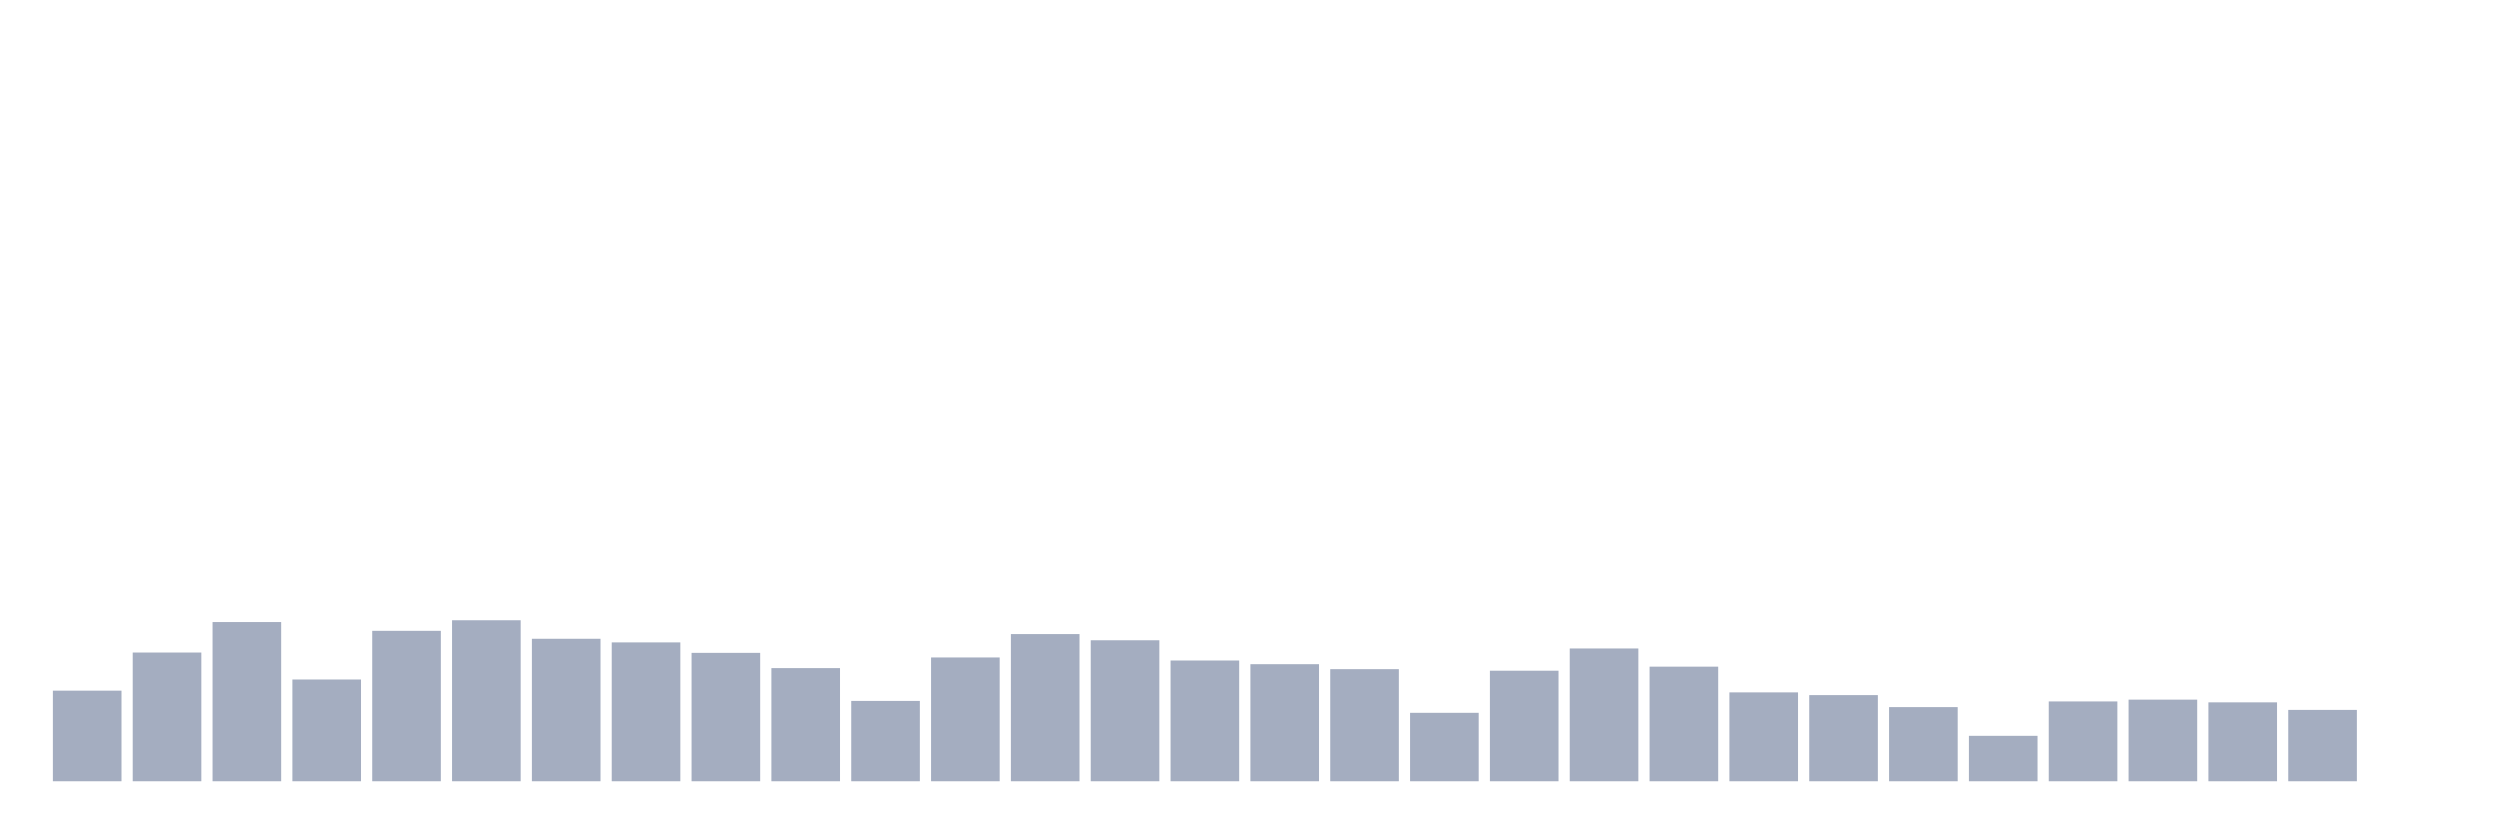 <svg xmlns="http://www.w3.org/2000/svg" viewBox="0 0 480 160"><g transform="translate(10,10)"><rect class="bar" x="0.153" width="13.175" y="122.604" height="17.396" fill="rgb(164,173,192)"></rect><rect class="bar" x="15.482" width="13.175" y="115.285" height="24.715" fill="rgb(164,173,192)"></rect><rect class="bar" x="30.81" width="13.175" y="109.432" height="30.568" fill="rgb(164,173,192)"></rect><rect class="bar" x="46.138" width="13.175" y="120.463" height="19.537" fill="rgb(164,173,192)"></rect><rect class="bar" x="61.466" width="13.175" y="111.119" height="28.881" fill="rgb(164,173,192)"></rect><rect class="bar" x="76.794" width="13.175" y="109.088" height="30.912" fill="rgb(164,173,192)"></rect><rect class="bar" x="92.123" width="13.175" y="112.644" height="27.356" fill="rgb(164,173,192)"></rect><rect class="bar" x="107.451" width="13.175" y="113.338" height="26.662" fill="rgb(164,173,192)"></rect><rect class="bar" x="122.779" width="13.175" y="115.349" height="24.651" fill="rgb(164,173,192)"></rect><rect class="bar" x="138.107" width="13.175" y="118.276" height="21.724" fill="rgb(164,173,192)"></rect><rect class="bar" x="153.436" width="13.175" y="124.576" height="15.424" fill="rgb(164,173,192)"></rect><rect class="bar" x="168.764" width="13.175" y="116.232" height="23.768" fill="rgb(164,173,192)"></rect><rect class="bar" x="184.092" width="13.175" y="111.742" height="28.258" fill="rgb(164,173,192)"></rect><rect class="bar" x="199.42" width="13.175" y="112.929" height="27.071" fill="rgb(164,173,192)"></rect><rect class="bar" x="214.748" width="13.175" y="116.816" height="23.184" fill="rgb(164,173,192)"></rect><rect class="bar" x="230.077" width="13.175" y="117.523" height="22.477" fill="rgb(164,173,192)"></rect><rect class="bar" x="245.405" width="13.175" y="118.477" height="21.523" fill="rgb(164,173,192)"></rect><rect class="bar" x="260.733" width="13.175" y="126.86" height="13.14" fill="rgb(164,173,192)"></rect><rect class="bar" x="276.061" width="13.175" y="118.775" height="21.225" fill="rgb(164,173,192)"></rect><rect class="bar" x="291.39" width="13.175" y="114.506" height="25.494" fill="rgb(164,173,192)"></rect><rect class="bar" x="306.718" width="13.175" y="117.997" height="22.003" fill="rgb(164,173,192)"></rect><rect class="bar" x="322.046" width="13.175" y="122.935" height="17.065" fill="rgb(164,173,192)"></rect><rect class="bar" x="337.374" width="13.175" y="123.46" height="16.54" fill="rgb(164,173,192)"></rect><rect class="bar" x="352.702" width="13.175" y="125.764" height="14.236" fill="rgb(164,173,192)"></rect><rect class="bar" x="368.031" width="13.175" y="131.279" height="8.721" fill="rgb(164,173,192)"></rect><rect class="bar" x="383.359" width="13.175" y="124.674" height="15.326" fill="rgb(164,173,192)"></rect><rect class="bar" x="398.687" width="13.175" y="124.33" height="15.67" fill="rgb(164,173,192)"></rect><rect class="bar" x="414.015" width="13.175" y="124.849" height="15.151" fill="rgb(164,173,192)"></rect><rect class="bar" x="429.344" width="13.175" y="126.302" height="13.698" fill="rgb(164,173,192)"></rect><rect class="bar" x="444.672" width="13.175" y="140" height="0" fill="rgb(164,173,192)"></rect></g></svg>